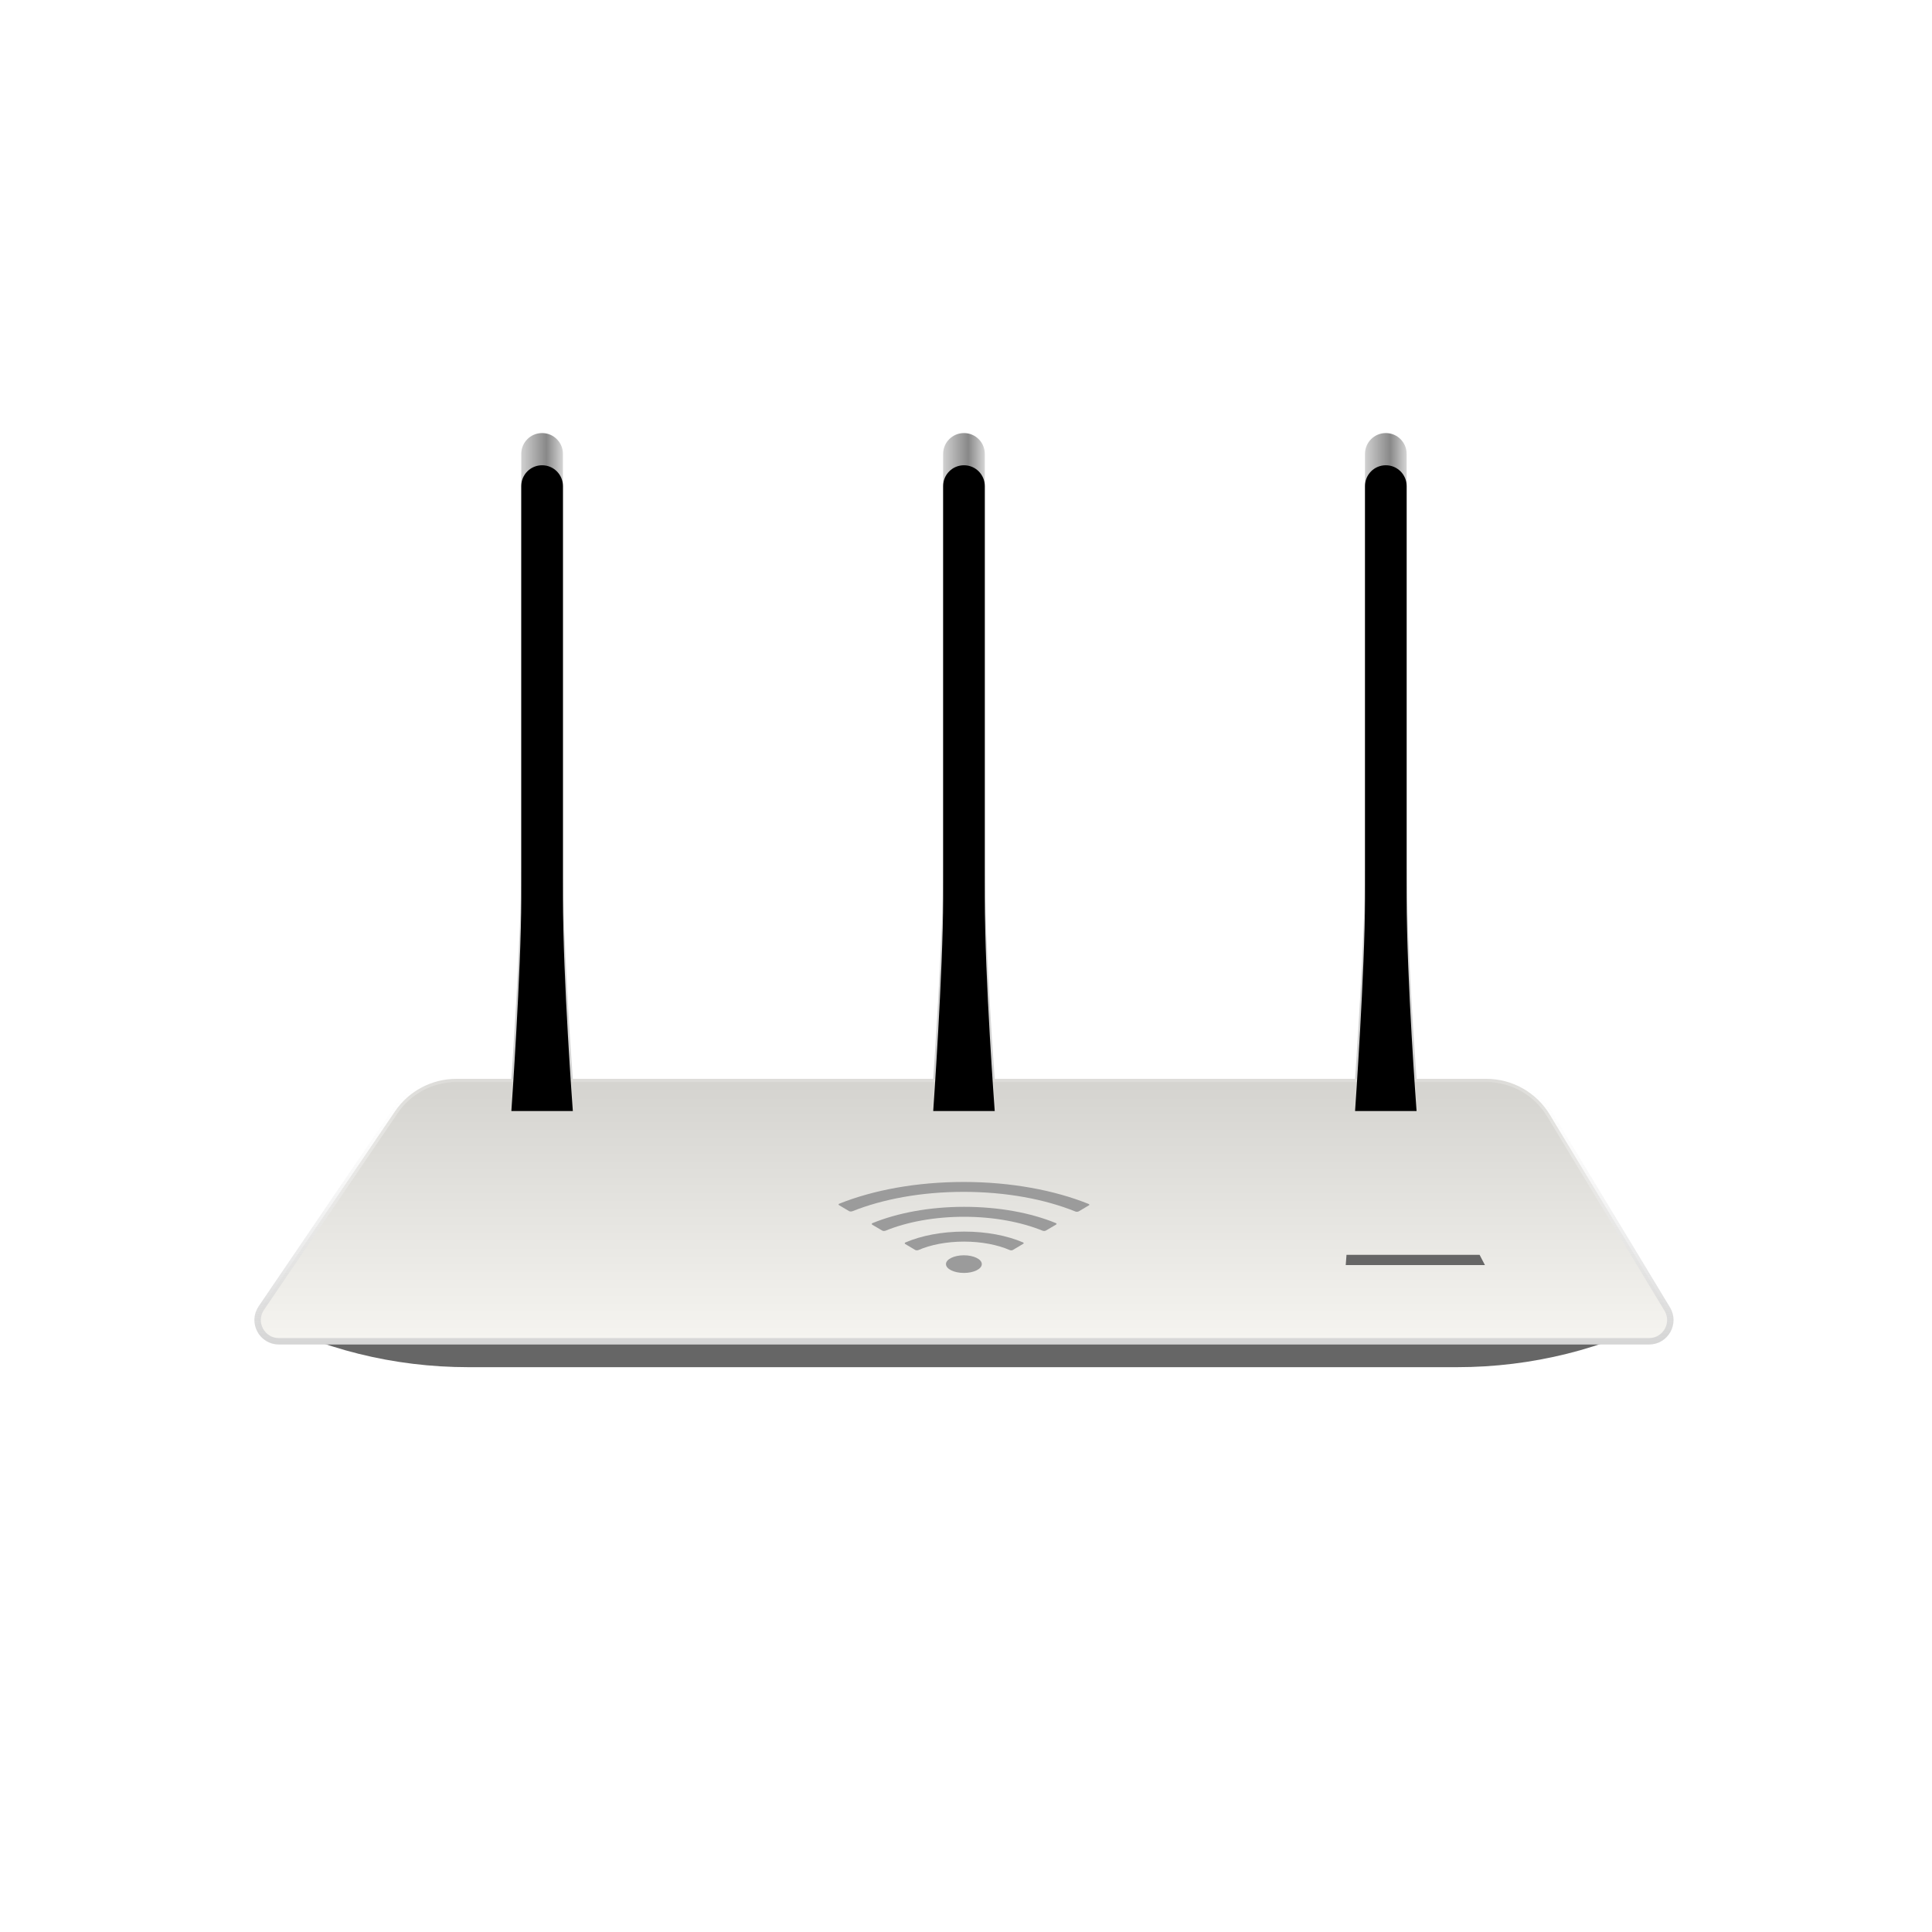 <?xml version="1.0" encoding="UTF-8"?>
<svg width="60px" height="60px" viewBox="0 0 60 60" version="1.1" xmlns="http://www.w3.org/2000/svg" xmlns:xlink="http://www.w3.org/1999/xlink">
    <title>icon/设备图/无线AP/off</title>
    <defs>
        <linearGradient x1="50%" y1="0%" x2="50%" y2="99.252%" id="linearGradient-1">
            <stop stop-color="#D4D3CF" offset="0%"></stop>
            <stop stop-color="#F5F4F0" offset="100%"></stop>
        </linearGradient>
        <linearGradient x1="50%" y1="0%" x2="50%" y2="100%" id="linearGradient-2">
            <stop stop-color="#FFFFFF" stop-opacity="0.2" offset="0%"></stop>
            <stop stop-color="#D6D6D6" offset="100%"></stop>
        </linearGradient>
        <linearGradient x1="84.118%" y1="50%" x2="15.308%" y2="50%" id="linearGradient-3">
            <stop stop-color="#D6D6D6" offset="0%"></stop>
            <stop stop-color="#888888" offset="39.166%"></stop>
            <stop stop-color="#D2D2D2" offset="100%"></stop>
        </linearGradient>
        <path d="M9.79,20.055 L7.881,20.055 C7.881,20.055 8.188,15.647 8.188,13.472 L8.188,0.647 C8.188,0.29 8.478,6.15384615e-05 8.835,6.15384615e-05 C9.193,6.15384615e-05 9.483,0.29 9.483,0.647 L9.483,13.421 C9.483,15.953 9.79,20.055 9.79,20.055" id="path-4"></path>
        <filter x="-104.7%" y="-10.0%" width="309.4%" height="119.9%" filterUnits="objectBoundingBox" id="filter-5">
            <feGaussianBlur stdDeviation="1.5" in="SourceAlpha" result="shadowBlurInner1"></feGaussianBlur>
            <feOffset dx="0" dy="1" in="shadowBlurInner1" result="shadowOffsetInner1"></feOffset>
            <feComposite in="shadowOffsetInner1" in2="SourceAlpha" operator="arithmetic" k2="-1" k3="1" result="shadowInnerInner1"></feComposite>
            <feColorMatrix values="0 0 0 0 1   0 0 0 0 0.984   0 0 0 0 0.936  0 0 0 0.2 0" type="matrix" in="shadowInnerInner1"></feColorMatrix>
        </filter>
        <path d="M22.892,20.055 L20.982,20.055 C20.982,20.055 21.29,15.647 21.29,13.472 L21.29,0.647 C21.29,0.29 21.579,6.15384615e-05 21.937,6.15384615e-05 C22.295,6.15384615e-05 22.584,0.29 22.584,0.647 L22.584,13.421 C22.584,15.953 22.892,20.055 22.892,20.055" id="path-6"></path>
        <filter x="-104.7%" y="-10.0%" width="309.4%" height="119.9%" filterUnits="objectBoundingBox" id="filter-7">
            <feGaussianBlur stdDeviation="1.5" in="SourceAlpha" result="shadowBlurInner1"></feGaussianBlur>
            <feOffset dx="0" dy="1" in="shadowBlurInner1" result="shadowOffsetInner1"></feOffset>
            <feComposite in="shadowOffsetInner1" in2="SourceAlpha" operator="arithmetic" k2="-1" k3="1" result="shadowInnerInner1"></feComposite>
            <feColorMatrix values="0 0 0 0 1   0 0 0 0 0.984   0 0 0 0 0.936  0 0 0 0.2 0" type="matrix" in="shadowInnerInner1"></feColorMatrix>
        </filter>
        <path d="M35.993,20.055 L34.083,20.055 C34.083,20.055 34.391,15.647 34.391,13.472 L34.391,0.647 C34.391,0.29 34.68,6.15384615e-05 35.038,6.15384615e-05 C35.395,6.15384615e-05 35.685,0.29 35.685,0.647 L35.685,13.421 C35.685,15.953 35.993,20.055 35.993,20.055" id="path-8"></path>
        <filter x="-104.7%" y="-10.0%" width="309.4%" height="119.9%" filterUnits="objectBoundingBox" id="filter-9">
            <feGaussianBlur stdDeviation="1.5" in="SourceAlpha" result="shadowBlurInner1"></feGaussianBlur>
            <feOffset dx="0" dy="1" in="shadowBlurInner1" result="shadowOffsetInner1"></feOffset>
            <feComposite in="shadowOffsetInner1" in2="SourceAlpha" operator="arithmetic" k2="-1" k3="1" result="shadowInnerInner1"></feComposite>
            <feColorMatrix values="0 0 0 0 1   0 0 0 0 0.984   0 0 0 0 0.936  0 0 0 0.2 0" type="matrix" in="shadowInnerInner1"></feColorMatrix>
        </filter>
    </defs>
    <g id="icon/设备图/无线AP/off" stroke="none" stroke-width="1" fill="none" fill-rule="evenodd">
        <g id="编组-2">
            <path d="M30,60 C46.569,60 60,46.569 60,30 C60,13.431 46.569,0 30,0 C13.431,0 0,13.431 0,30 C0,46.569 13.431,60 30,60 Z" id="椭圆形"></path>
        </g>
        <g id="编组" transform="translate(8, 13.449)">
            <path d="M43.797,27.381 L0,27.381 C1.957,28.445 4.228,29.01 6.547,29.01 L37.25,29.01 C39.569,29.01 41.839,28.445 43.797,27.381" id="Fill-1" fill="#666666"></path>
            <path d="M43.213,28.206 L0.661,28.206 C0.131,28.206 -0.182,27.614 0.115,27.175 L4.268,21.064 C4.696,20.433 5.41,20.055 6.173,20.055 L38.159,20.055 C38.966,20.055 39.714,20.477 40.131,21.168 L43.778,27.205 C44.043,27.645 43.727,28.206 43.213,28.206" id="Fill-3" stroke="url(#linearGradient-2)" stroke-width="0.2" fill="url(#linearGradient-1)"></path>
            <g id="Fill-5">
                <use fill="url(#linearGradient-3)" fill-rule="evenodd" xlink:href="#path-4"></use>
                <use fill="black" fill-opacity="1" filter="url(#filter-5)" xlink:href="#path-4"></use>
            </g>
            <g id="Fill-7">
                <use fill="url(#linearGradient-3)" fill-rule="evenodd" xlink:href="#path-6"></use>
                <use fill="black" fill-opacity="1" filter="url(#filter-7)" xlink:href="#path-6"></use>
            </g>
            <g id="Fill-9">
                <use fill="url(#linearGradient-3)" fill-rule="evenodd" xlink:href="#path-8"></use>
                <use fill="black" fill-opacity="1" filter="url(#filter-9)" xlink:href="#path-8"></use>
            </g>
            <polygon id="Fill-11" fill="#666666" points="38.116 25.839 33.793 25.839 33.817 25.52 37.95 25.52"></polygon>
            <path d="M21.944,24.799 C21.245,24.799 20.609,24.927 20.119,25.136 C20.093,25.148 20.089,25.169 20.111,25.184 L20.422,25.369 C20.449,25.384 20.493,25.384 20.521,25.373 C20.898,25.209 21.396,25.11 21.939,25.11 C22.482,25.11 22.98,25.209 23.359,25.373 C23.39,25.386 23.434,25.384 23.457,25.369 L23.768,25.184 C23.804,25.169 23.799,25.148 23.768,25.134 C23.278,24.924 22.642,24.799 21.944,24.799" id="Fill-13" fill="#9B9B9B"></path>
            <path d="M21.944,24.03 C20.858,24.03 19.871,24.221 19.096,24.536 C19.066,24.547 19.066,24.569 19.087,24.585 L19.399,24.768 C19.421,24.783 19.465,24.783 19.497,24.773 C20.16,24.501 21.014,24.339 21.939,24.339 C22.865,24.339 23.719,24.503 24.382,24.773 C24.413,24.783 24.453,24.783 24.48,24.768 L24.792,24.585 C24.822,24.569 24.818,24.547 24.792,24.536 C24.022,24.219 23.03,24.03 21.944,24.03" id="Fill-15" fill="#9B9B9B"></path>
            <path d="M25.806,23.94 C24.751,23.515 23.399,23.258 21.926,23.258 C20.463,23.258 19.123,23.51 18.069,23.931 C18.037,23.942 18.033,23.964 18.06,23.98 L18.37,24.164 C18.393,24.177 18.437,24.179 18.469,24.168 C19.413,23.791 20.613,23.565 21.926,23.565 C23.243,23.565 24.453,23.793 25.401,24.177 C25.432,24.188 25.472,24.185 25.499,24.172 L25.81,23.988 C25.842,23.975 25.837,23.953 25.806,23.94" id="Fill-17" fill="#9B9B9B"></path>
            <path d="M21.935,25.535 C21.628,25.535 21.378,25.658 21.378,25.809 C21.378,25.96 21.628,26.083 21.935,26.083 C22.242,26.083 22.491,25.96 22.491,25.809 C22.491,25.658 22.242,25.535 21.935,25.535" id="Fill-19" fill="#9B9B9B"></path>
        </g>
    </g>
</svg>